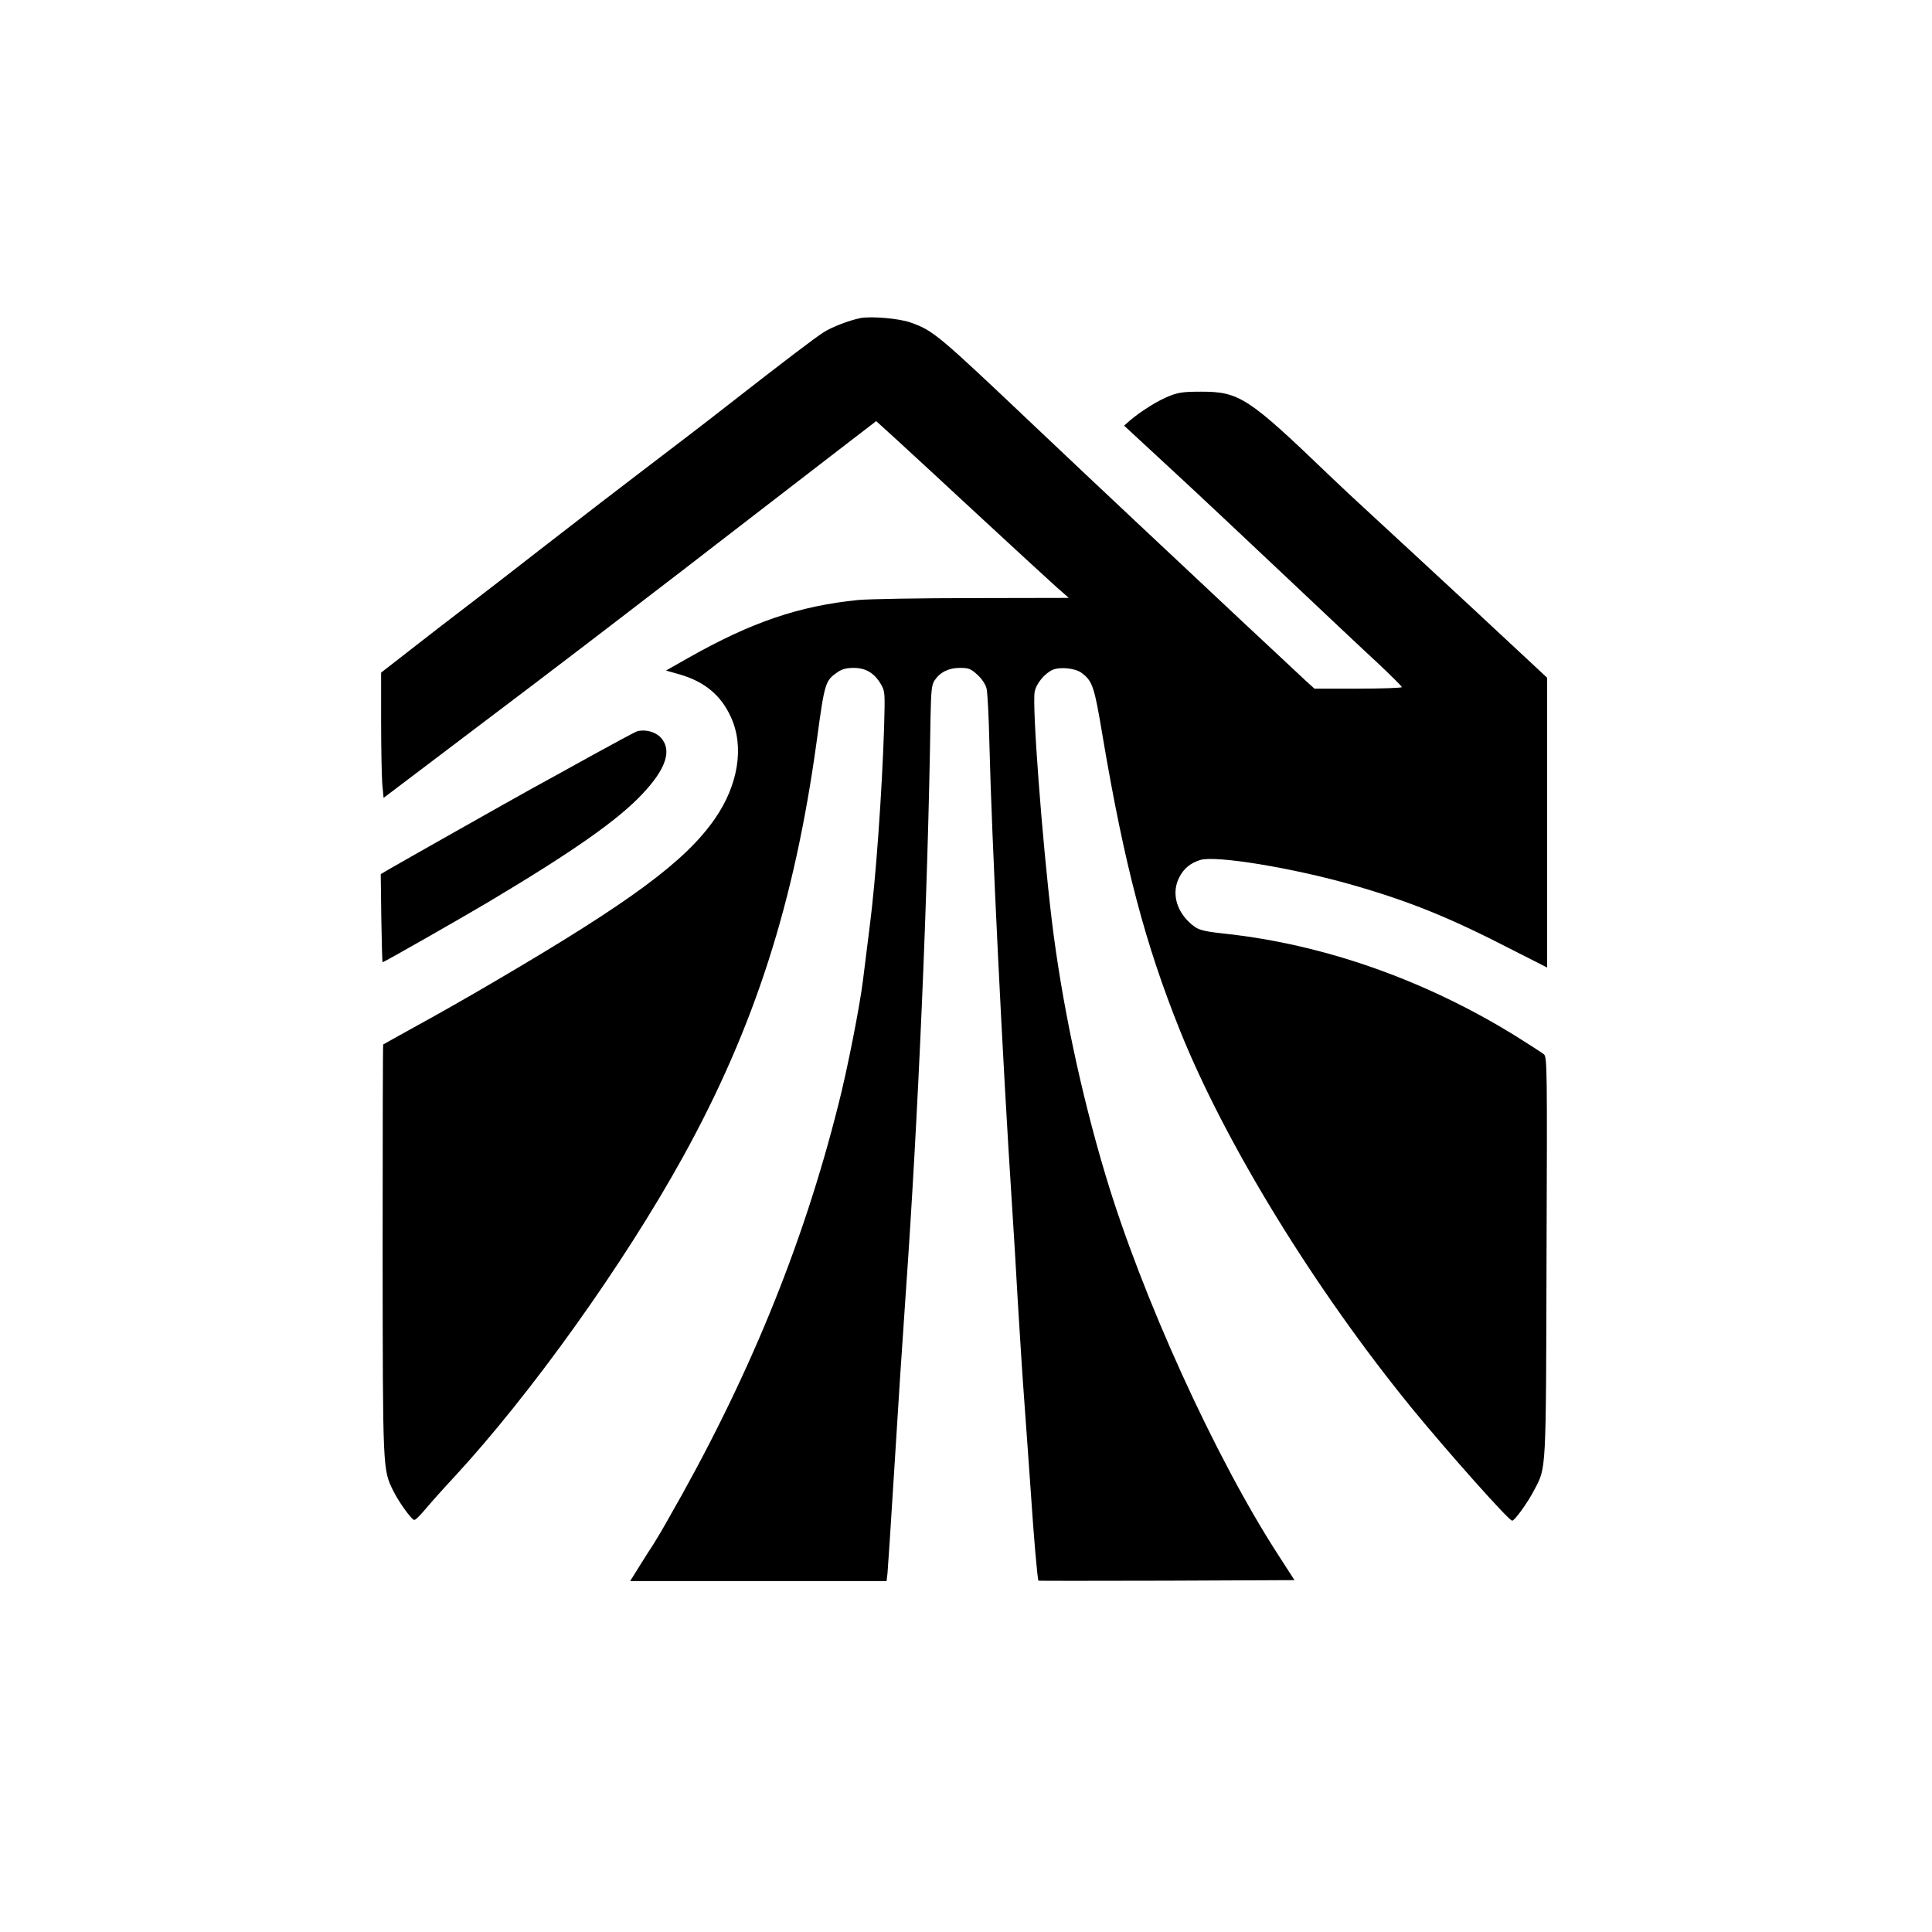 <?xml version="1.0" standalone="no"?>
<!DOCTYPE svg PUBLIC "-//W3C//DTD SVG 20010904//EN"
 "http://www.w3.org/TR/2001/REC-SVG-20010904/DTD/svg10.dtd">
<svg version="1.0" xmlns="http://www.w3.org/2000/svg"
 width="1024pt" height="1024pt" viewBox="0 0 1024 1024"
 preserveAspectRatio="xMidYMid meet">
<g transform="translate(0,1024) scale(0.1,-0.1)"
fill="#000000" stroke="none">
<path d="M4560 8554 c-59 -12 -151 -47 -196 -76 -44 -28 -210 -154 -502 -382
-123 -97 -296 -228 -487 -374 -77 -58 -288 -221 -470 -362 -181 -141 -384
-298 -450 -348 -66 -50 -191 -147 -277 -214 l-158 -123 0 -256 c0 -141 3 -290
6 -332 l7 -76 436 330 c240 181 522 395 626 475 105 80 269 206 365 280 96 73
245 188 330 254 85 66 225 173 310 239 85 66 242 187 349 269 l195 150 111
-101 c61 -56 262 -241 446 -412 184 -170 364 -336 399 -367 l65 -57 -506 -1
c-279 0 -553 -5 -610 -10 -315 -32 -565 -117 -901 -307 l-118 -67 74 -21 c130
-38 218 -110 270 -226 72 -156 39 -361 -86 -540 -156 -225 -451 -442 -1163
-859 -137 -81 -326 -188 -420 -239 -93 -52 -172 -95 -174 -97 -2 -1 -3 -491
-3 -1087 1 -1179 0 -1164 57 -1280 29 -58 94 -149 110 -153 6 -2 31 23 57 54
26 31 95 109 154 172 408 441 901 1131 1215 1700 379 688 590 1344 708 2204
42 311 45 318 111 364 24 16 47 22 85 22 63 0 109 -27 143 -85 23 -39 23 -44
18 -228 -11 -343 -44 -811 -77 -1062 -10 -82 -26 -208 -35 -280 -16 -133 -83
-475 -130 -658 -190 -757 -483 -1469 -906 -2205 -33 -59 -69 -118 -78 -132
-10 -14 -40 -62 -69 -108 l-51 -82 679 0 680 0 5 42 c2 24 19 273 36 553 17
281 44 695 60 920 67 947 118 2127 132 3065 3 140 6 170 21 193 29 44 75 67
134 67 47 0 58 -4 93 -36 24 -22 43 -50 49 -73 5 -20 12 -151 15 -291 12 -497
69 -1674 121 -2465 8 -126 22 -351 30 -500 9 -148 24 -389 35 -535 11 -146 26
-366 35 -490 14 -216 34 -442 39 -448 2 -1 308 -1 680 0 l677 3 -87 135 c-333
514 -722 1369 -914 2010 -131 436 -233 920 -285 1350 -52 433 -105 1138 -91
1213 8 44 54 99 96 117 40 17 120 8 152 -16 59 -44 68 -70 113 -341 115 -679
224 -1094 410 -1557 242 -601 715 -1371 1229 -2001 193 -235 513 -595 531
-595 13 0 83 97 117 163 64 123 62 77 65 1238 4 1004 3 1056 -14 1071 -10 8
-79 53 -153 99 -478 295 -1011 483 -1535 540 -130 14 -149 20 -193 62 -71 68
-91 160 -52 236 24 48 60 77 112 93 83 25 490 -42 805 -132 303 -87 514 -172
840 -340 l193 -98 0 768 0 768 -407 379 c-225 208 -464 430 -533 493 -69 63
-165 153 -215 201 -430 413 -476 443 -680 443 -90 0 -120 -4 -167 -23 -59 -23
-146 -77 -207 -128 l-33 -29 253 -234 c140 -129 413 -386 608 -570 195 -184
412 -389 483 -454 70 -66 128 -123 128 -128 0 -4 -104 -8 -231 -8 l-232 0 -41
37 c-22 20 -180 168 -351 328 -170 160 -425 399 -566 531 -140 131 -376 354
-525 495 -515 488 -537 507 -659 550 -59 21 -207 34 -265 23z"/>
<path d="M3377 6364 c-10 -3 -120 -62 -245 -131 -125 -69 -265 -147 -312 -172
-112 -62 -714 -402 -763 -431 l-39 -23 3 -233 c2 -129 5 -234 7 -234 7 0 407
228 562 320 446 266 683 432 813 570 127 134 160 233 100 300 -28 31 -83 46
-126 34z"/>
</g>
</svg>
